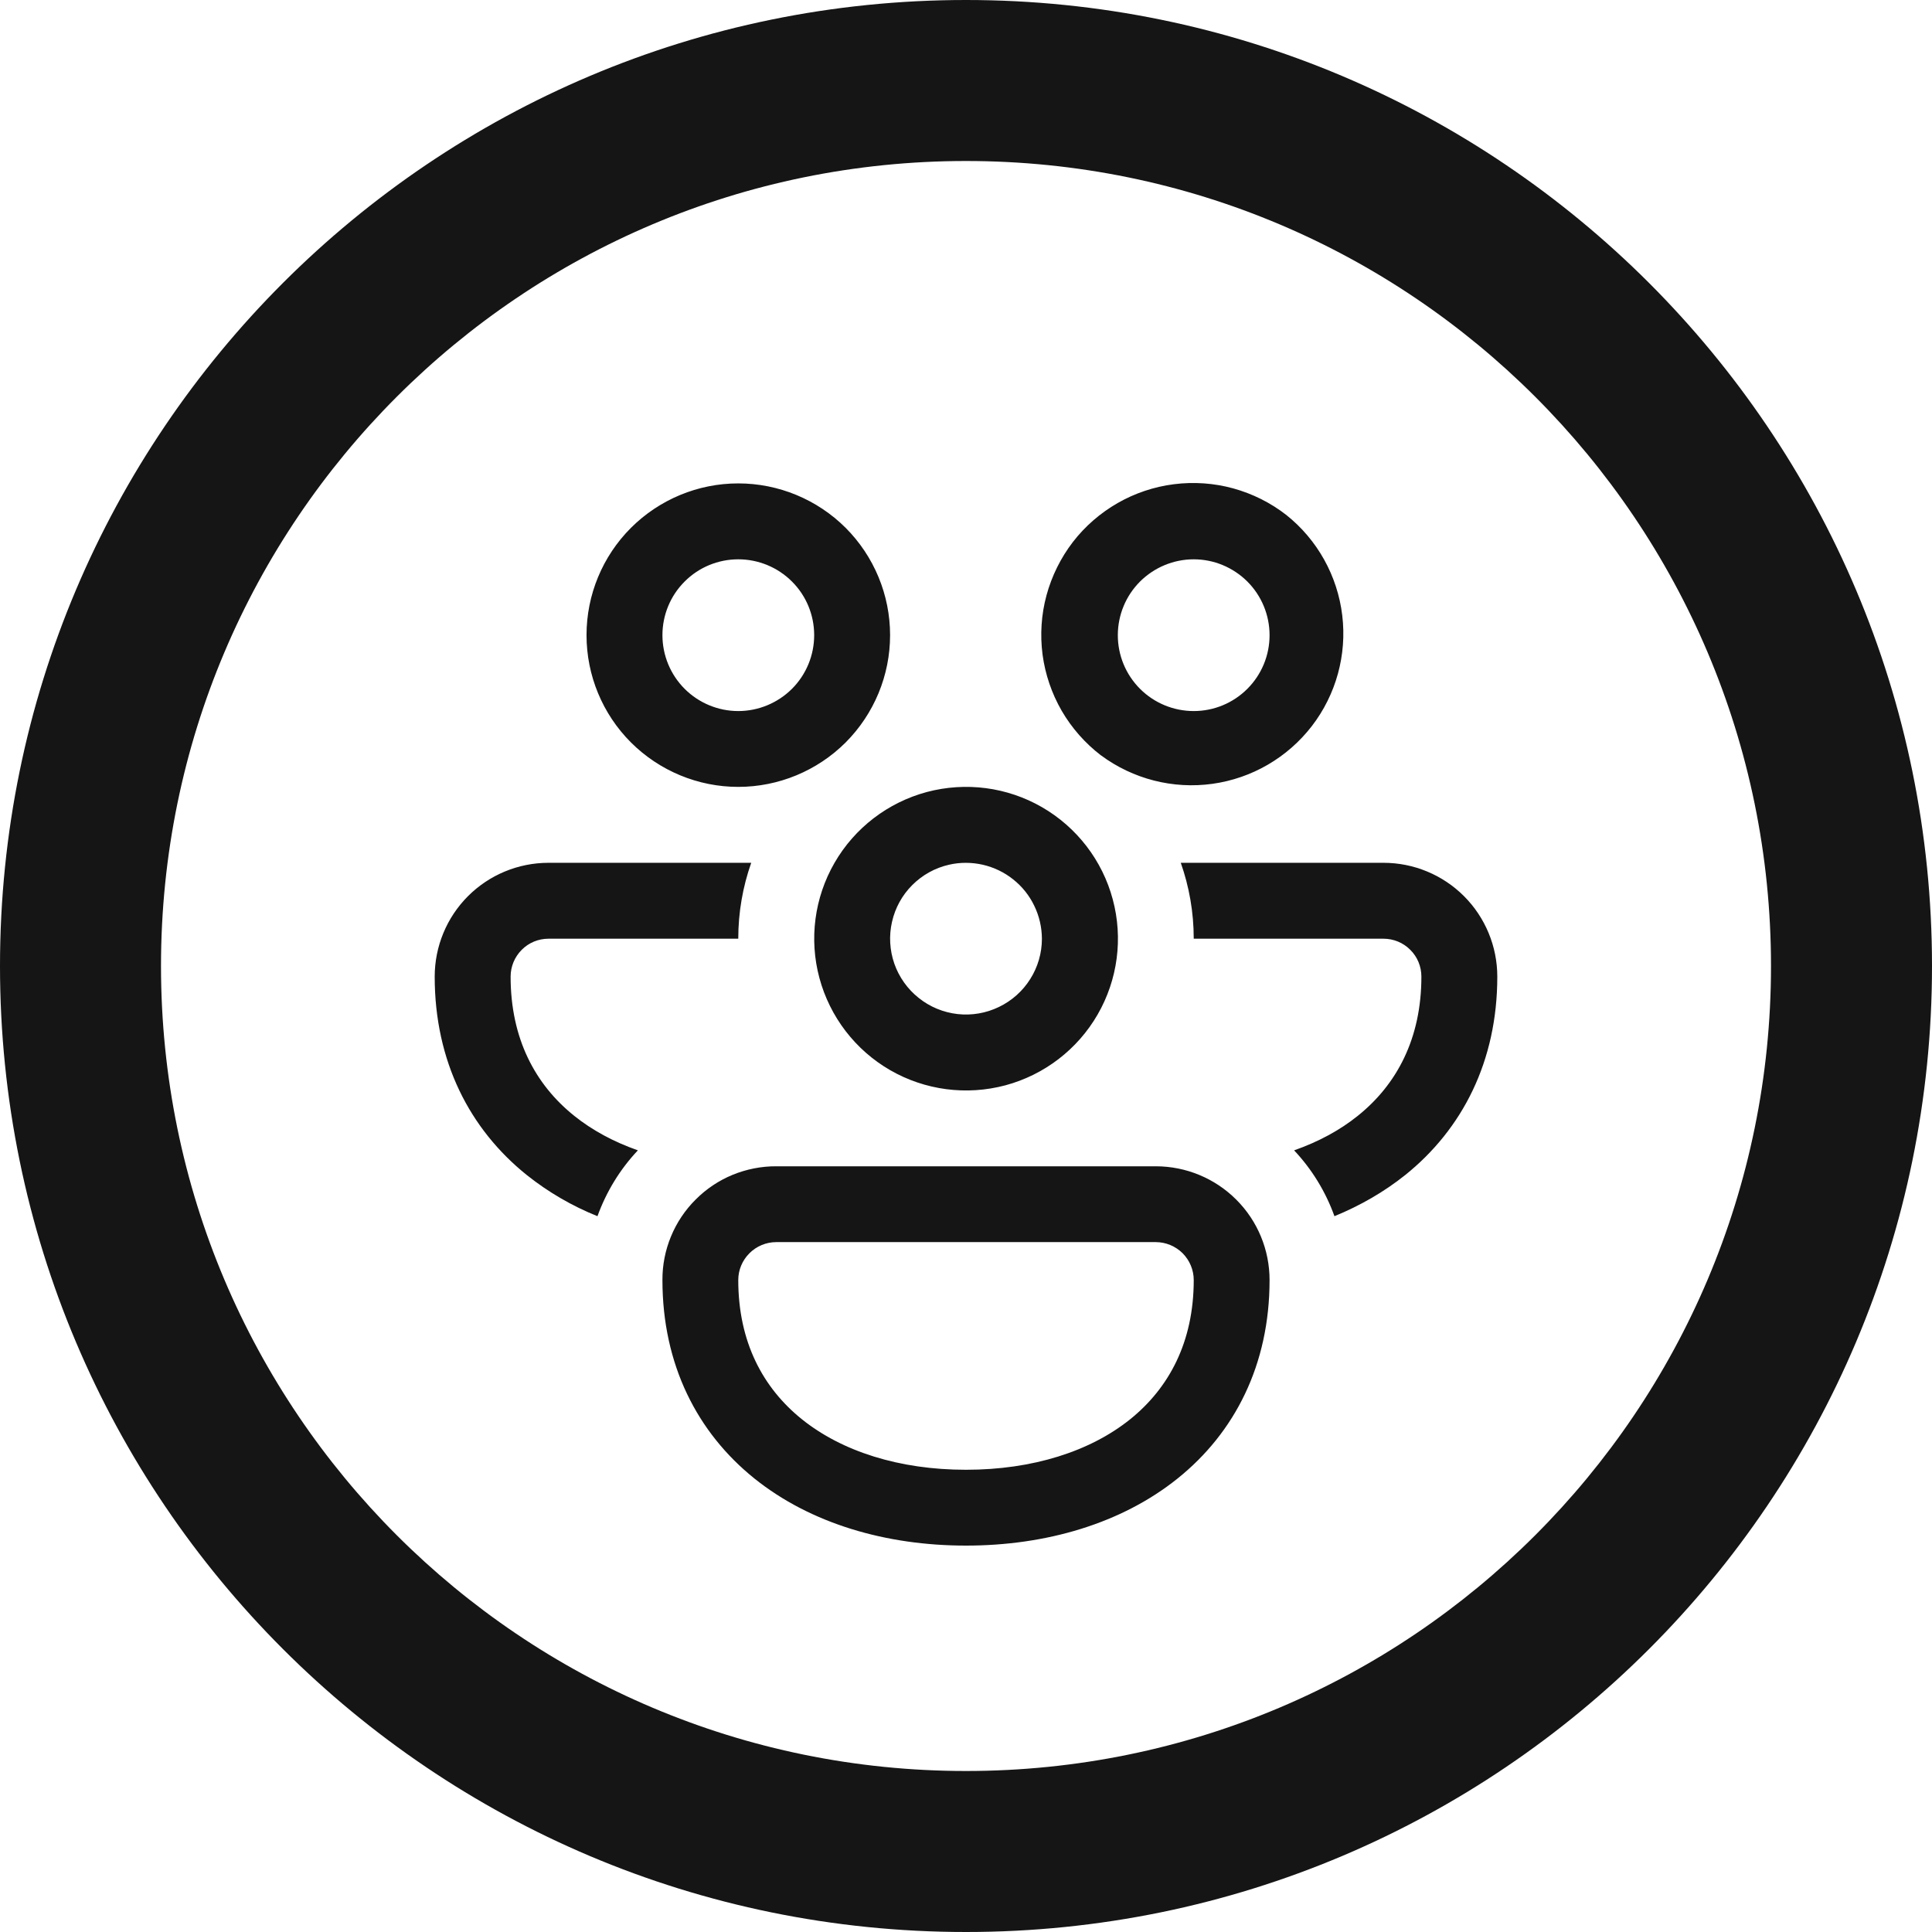 <svg width="24" height="24" viewBox="0 0 24 24" fill="none" xmlns="http://www.w3.org/2000/svg">
<path fill-rule="evenodd" clip-rule="evenodd" d="M12 22C17.523 22 22 17.523 22 12C22 6.477 17.523 2 12 2C6.477 2 2 6.477 2 12C2 17.523 6.477 22 12 22ZM12 24C18.627 24 24 18.627 24 12C24 5.373 18.627 0 12 0C5.373 0 0 5.373 0 12C0 18.627 5.373 24 12 24ZM7.286 7.89C7.286 7.39 7.484 6.911 7.838 6.557C8.192 6.204 8.671 6.005 9.171 6.005C9.671 6.005 10.151 6.204 10.505 6.557C10.858 6.911 11.057 7.39 11.057 7.89C11.057 8.39 10.858 8.869 10.505 9.223C10.151 9.576 9.671 9.775 9.171 9.775C8.671 9.775 8.192 9.576 7.838 9.223C7.484 8.869 7.286 8.39 7.286 7.89ZM9.171 6.948C8.921 6.948 8.681 7.047 8.505 7.224C8.328 7.4 8.229 7.64 8.229 7.89C8.229 8.14 8.328 8.38 8.505 8.557C8.681 8.733 8.921 8.833 9.171 8.833C9.421 8.833 9.661 8.733 9.838 8.557C10.015 8.38 10.114 8.14 10.114 7.89C10.114 7.64 10.015 7.4 9.838 7.224C9.661 7.047 9.421 6.948 9.171 6.948ZM13.189 8.83C13.314 9.045 13.48 9.233 13.677 9.384H13.678C14.075 9.678 14.572 9.805 15.061 9.737C15.551 9.669 15.994 9.411 16.296 9.02C16.597 8.629 16.733 8.135 16.674 7.645C16.615 7.154 16.366 6.706 15.98 6.398C15.784 6.245 15.559 6.133 15.32 6.067C15.08 6.001 14.83 5.984 14.584 6.015C14.337 6.046 14.099 6.126 13.884 6.249C13.668 6.373 13.479 6.537 13.327 6.734C13.176 6.931 13.065 7.156 13 7.395C12.935 7.635 12.919 7.885 12.951 8.132C12.984 8.378 13.065 8.615 13.189 8.83ZM14.162 7.224C14.339 7.048 14.579 6.948 14.829 6.948C15.079 6.948 15.318 7.048 15.495 7.224C15.672 7.401 15.771 7.641 15.771 7.891C15.771 8.141 15.672 8.38 15.495 8.557C15.318 8.734 15.079 8.833 14.829 8.833C14.579 8.833 14.339 8.734 14.162 8.557C13.985 8.38 13.886 8.141 13.886 7.891C13.886 7.641 13.985 7.401 14.162 7.224ZM6.814 10.718H9.332C9.228 11.013 9.171 11.331 9.171 11.661H6.814C6.689 11.661 6.569 11.71 6.481 11.799C6.393 11.887 6.343 12.007 6.343 12.132C6.343 12.902 6.649 13.473 7.133 13.861C7.356 14.04 7.622 14.184 7.924 14.29C7.702 14.525 7.532 14.804 7.422 15.108C7.106 14.981 6.81 14.809 6.543 14.596C5.834 14.026 5.4 13.184 5.4 12.132C5.4 11.757 5.549 11.397 5.814 11.132C6.079 10.867 6.439 10.718 6.814 10.718ZM10.179 12.149C10.049 11.666 10.117 11.151 10.367 10.718C10.617 10.285 11.029 9.969 11.512 9.839C11.996 9.71 12.511 9.777 12.944 10.027C13.377 10.277 13.694 10.689 13.823 11.172C13.953 11.655 13.885 12.17 13.635 12.603C13.385 13.036 12.973 13.352 12.49 13.482C12.006 13.611 11.492 13.544 11.058 13.294C10.625 13.044 10.309 12.632 10.179 12.149ZM12.208 10.742C12.07 10.711 11.927 10.71 11.789 10.742C11.616 10.781 11.458 10.869 11.332 10.995C11.207 11.12 11.12 11.278 11.081 11.451C11.041 11.624 11.052 11.805 11.11 11.972C11.169 12.139 11.274 12.287 11.413 12.397C11.551 12.508 11.719 12.577 11.895 12.597C12.071 12.617 12.249 12.586 12.409 12.509C12.569 12.432 12.704 12.312 12.798 12.162C12.893 12.012 12.943 11.838 12.943 11.661C12.942 11.519 12.91 11.379 12.848 11.252C12.787 11.124 12.697 11.012 12.586 10.924C12.476 10.836 12.347 10.774 12.208 10.742ZM16.867 13.861C16.645 14.04 16.378 14.184 16.076 14.29C16.297 14.525 16.468 14.804 16.577 15.108C16.897 14.977 17.194 14.806 17.457 14.596C18.166 14.026 18.6 13.184 18.6 12.132C18.6 11.757 18.451 11.397 18.186 11.132C17.921 10.867 17.561 10.718 17.186 10.718H14.668C14.772 11.013 14.829 11.331 14.829 11.661H17.186C17.311 11.661 17.431 11.71 17.519 11.799C17.608 11.887 17.657 12.007 17.657 12.132C17.657 12.902 17.351 13.473 16.867 13.861ZM15.357 14.902C15.092 14.637 14.732 14.488 14.357 14.488H9.643C9.457 14.487 9.273 14.524 9.101 14.594C8.929 14.665 8.773 14.769 8.642 14.901C8.51 15.032 8.406 15.188 8.335 15.36C8.264 15.532 8.228 15.716 8.229 15.901C8.229 16.953 8.662 17.796 9.371 18.366C10.07 18.927 11.007 19.2 12 19.2C12.993 19.2 13.93 18.927 14.629 18.366C15.339 17.796 15.771 16.953 15.771 15.901C15.771 15.527 15.623 15.167 15.357 14.902ZM9.643 15.43H14.357C14.482 15.43 14.602 15.48 14.691 15.568C14.779 15.657 14.829 15.776 14.829 15.901C14.829 16.671 14.522 17.242 14.039 17.631C13.543 18.029 12.83 18.258 12 18.258C11.17 18.258 10.458 18.029 9.962 17.631C9.478 17.242 9.171 16.671 9.171 15.901C9.171 15.776 9.221 15.657 9.31 15.568C9.398 15.48 9.518 15.43 9.643 15.43Z" fill="#151515"/>
</svg>
